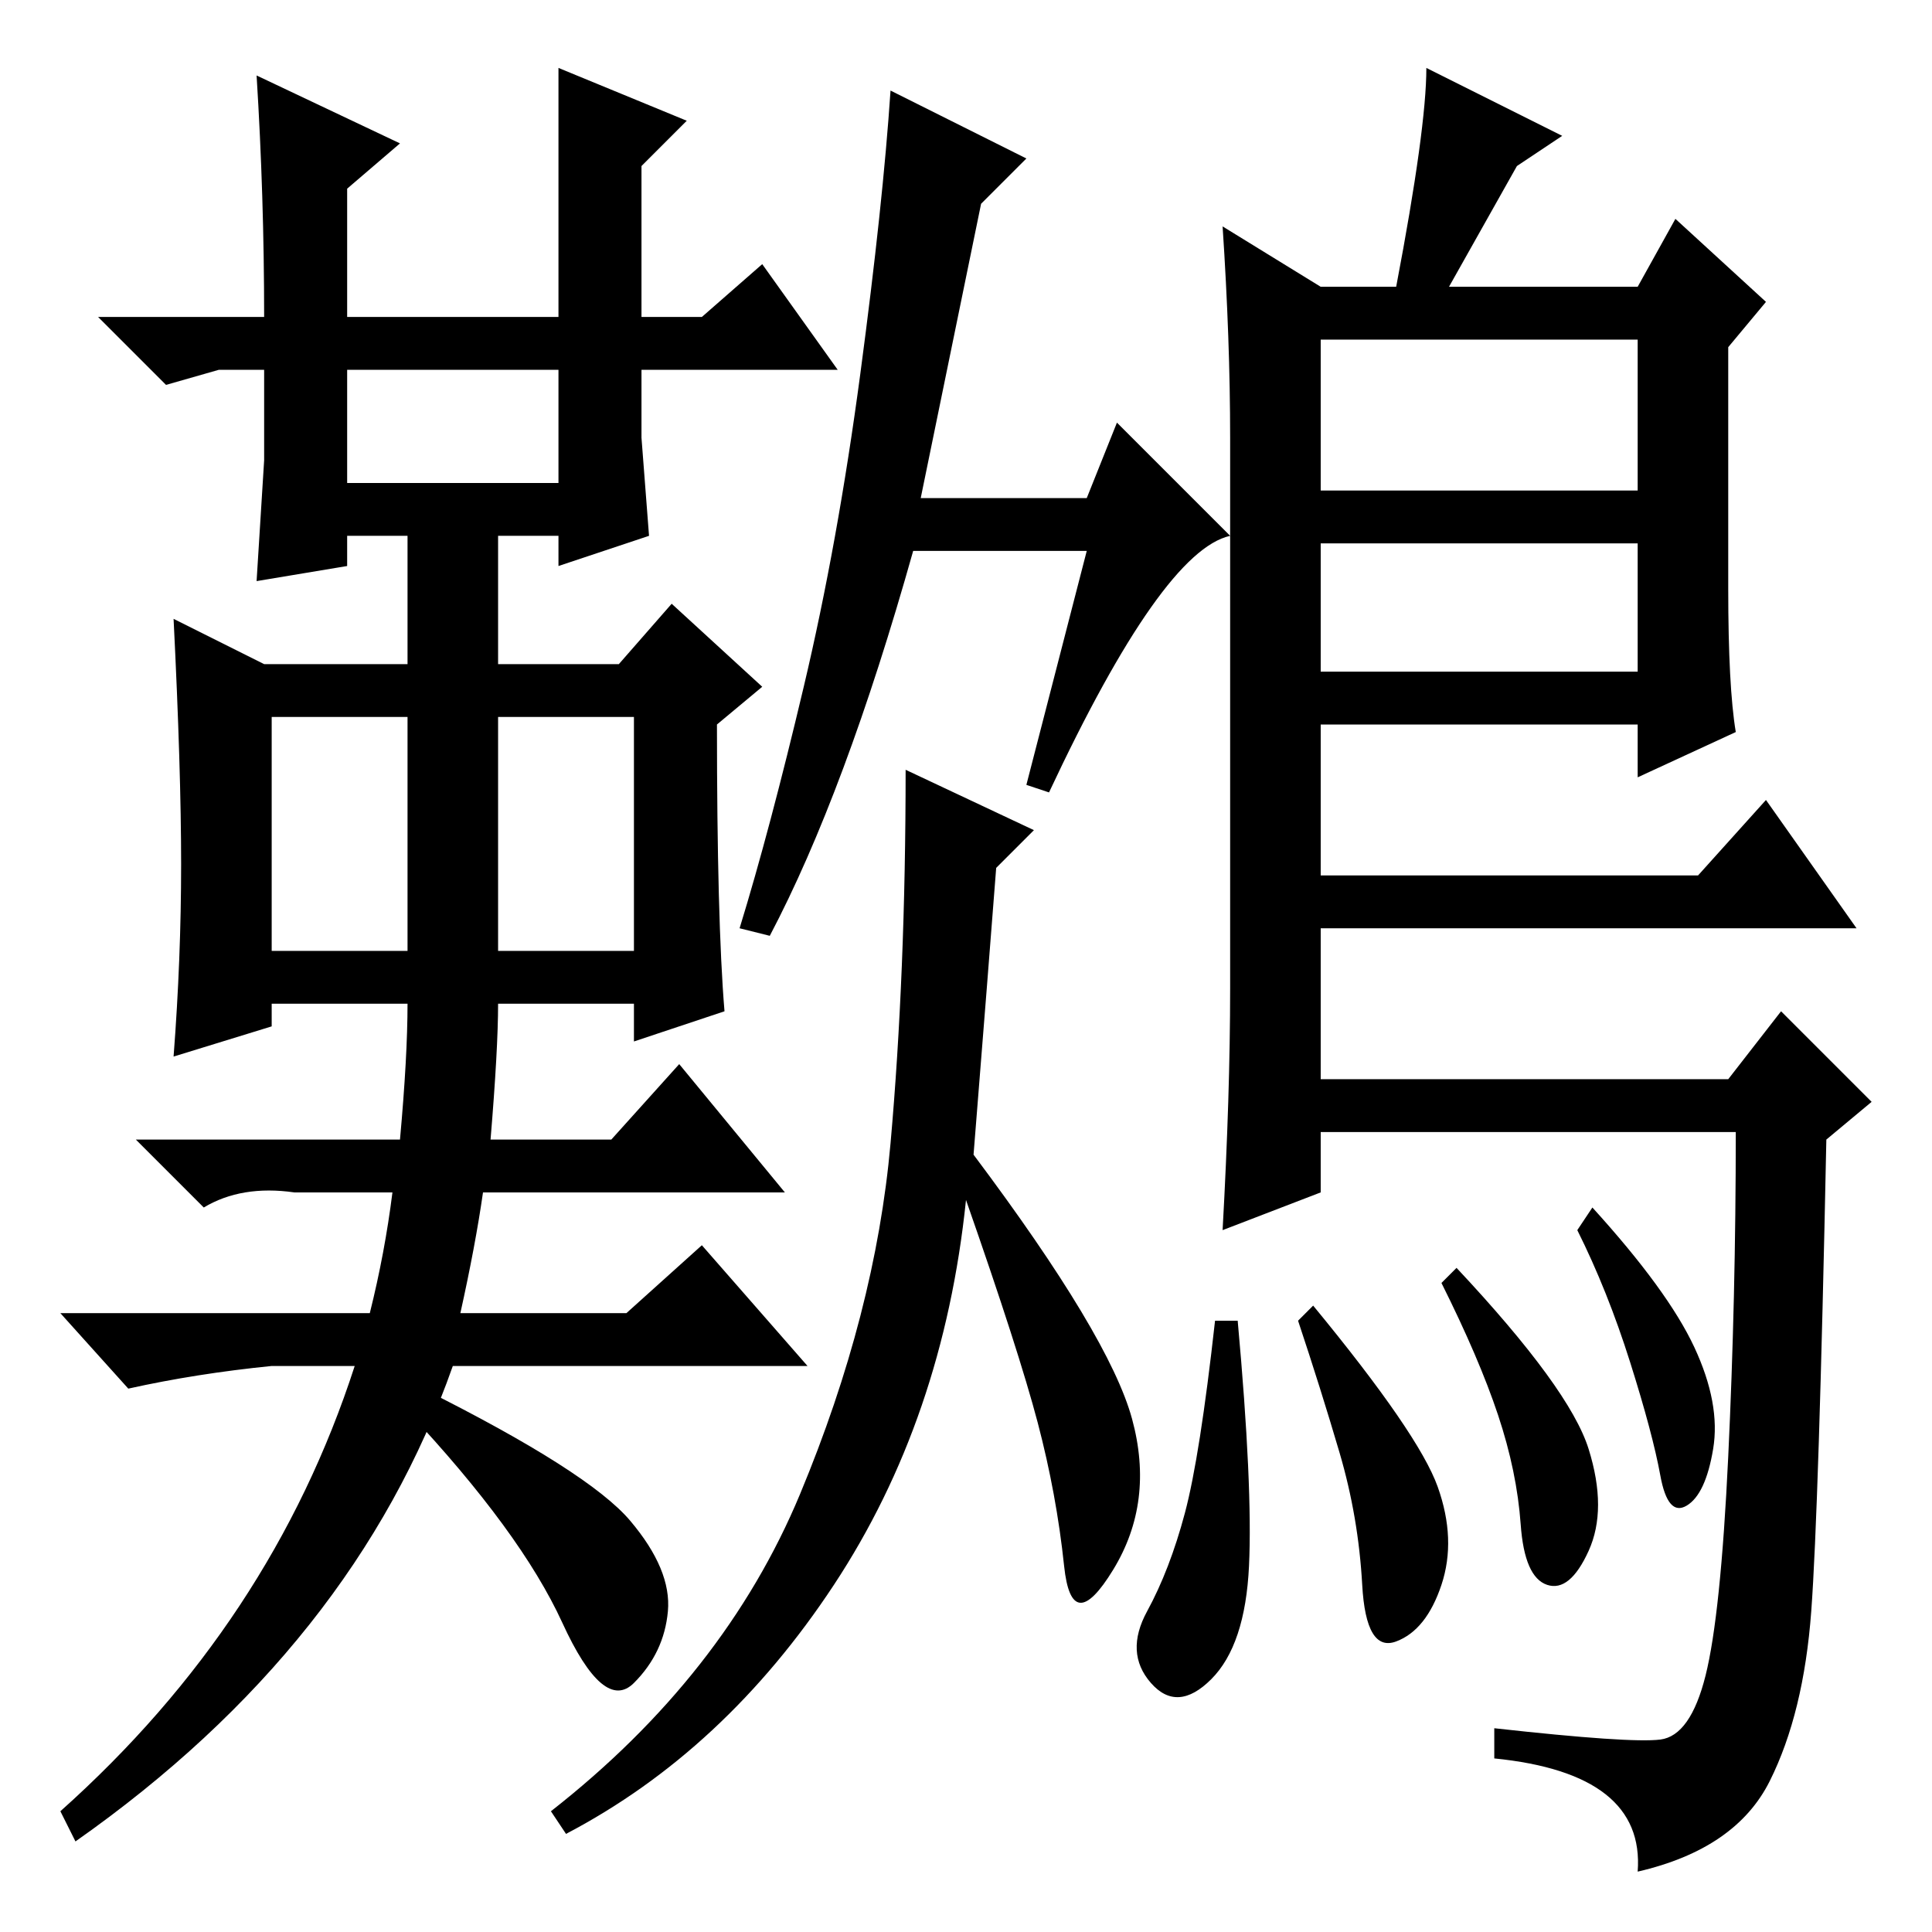 <?xml version="1.0" standalone="no"?>
<!DOCTYPE svg PUBLIC "-//W3C//DTD SVG 1.1//EN" "http://www.w3.org/Graphics/SVG/1.1/DTD/svg11.dtd" >
<svg xmlns="http://www.w3.org/2000/svg" xmlns:xlink="http://www.w3.org/1999/xlink" version="1.1" viewBox="0 -36 256 256">
  <g transform="matrix(1 0 0 -1 0 220)">
   <path fill="currentColor"
d="M36 130h18v31h-18v-31zM66 130h18v31h-18v-31zM83.5 54.5q5.5 -6.5 5 -12t-4.5 -9.5t-9.5 8t-20.5 28l2 3q22 -11 27.5 -17.5zM144 183h-23q-9 -32 -19 -51l-4 1q4 13 8.5 32t7.5 41.5t4 37.5l18 -9l-6 -6l-8 -39h22l4 10l15 -15q-9 -2 -24 -34l-3 1zM141 48.5
q-1 9.5 -3.5 19t-9.5 29.5q-3 -29 -17.5 -51t-35.5 -33l-2 3q23 18 33 42t12 46.5t2 49.5l17 -8l-5 -5q-1 -13 -3 -38q18 -24 21 -35t-2.5 -20t-6.5 0.5zM210.5 64q2.5 -8 0 -13.5t-5.5 -4.5t-3.5 8t-3 14.5t-7.5 17.5l2 2q15 -16 17.5 -24zM224.5 77.5q3.5 -7.5 2.5 -13.5
t-3.5 -7.5t-3.5 4t-4 15t-7 17.5l2 3q10 -11 13.5 -18.5zM162 226l13 -8h10q4 21 4 29l18 -9l-6 -4l-9 -16h25l5 9l12 -11l-5 -6v-32q0 -13 1 -19l-13 -6v7h-42v-20h50l9 10l12 -17h-71v-20h54l7 9l12 -12l-6 -5q-1 -49 -2 -62.5t-5.5 -22.5t-17.5 -12q1 13 -19 15v4
q18 -2 22 -1.5t6 8.5t3 29t1 43h-55v-8l-13 -5q1 18 1 32v73q0 13 -1 28zM217 211h-42v-20h42v20zM217 184h-42v-17h42v17zM190.5 59q2.5 -7 0.5 -13t-6 -7.5t-4.5 7.5t-3 17.5t-5.5 17.5l2 2q14 -17 16.5 -24zM165.5 48.5q-0.5 -10.5 -5 -15t-8 -0.5t-0.5 9.5t5 13t4 25.5
h3q2 -22 1.5 -32.5zM46 207v-15h31v-7h-31v-4l-12 -2l1 16v12h-6l-7 -2l-9 9h22q0 16 -1 32l19 -9l-7 -6v-17h28v33l17 -7l-6 -6v-20h8l8 7l10 -14h-26v-9l1 -13l-12 -4v26h-28zM66 188v-20h16l7 8l12 -11l-6 -5q0 -26 1 -38l-12 -4v5h-18q0 -6 -1 -18h16l9 10l14 -17h-40
q-1 -7 -3 -16h22l10 9l14 -16h-47q-13 -37 -50 -63l-2 4q28 25 39 59h-11q-10 -1 -19 -3l-9 10h41q2 8 3 16h-6h-7q-7 1 -12 -2l-9 9h35q1 11 1 18h-18v-3l-13 -4q1 13 1 25.5t-1 32.5l12 -6h19v20h12z" />
  </g>

</svg>
